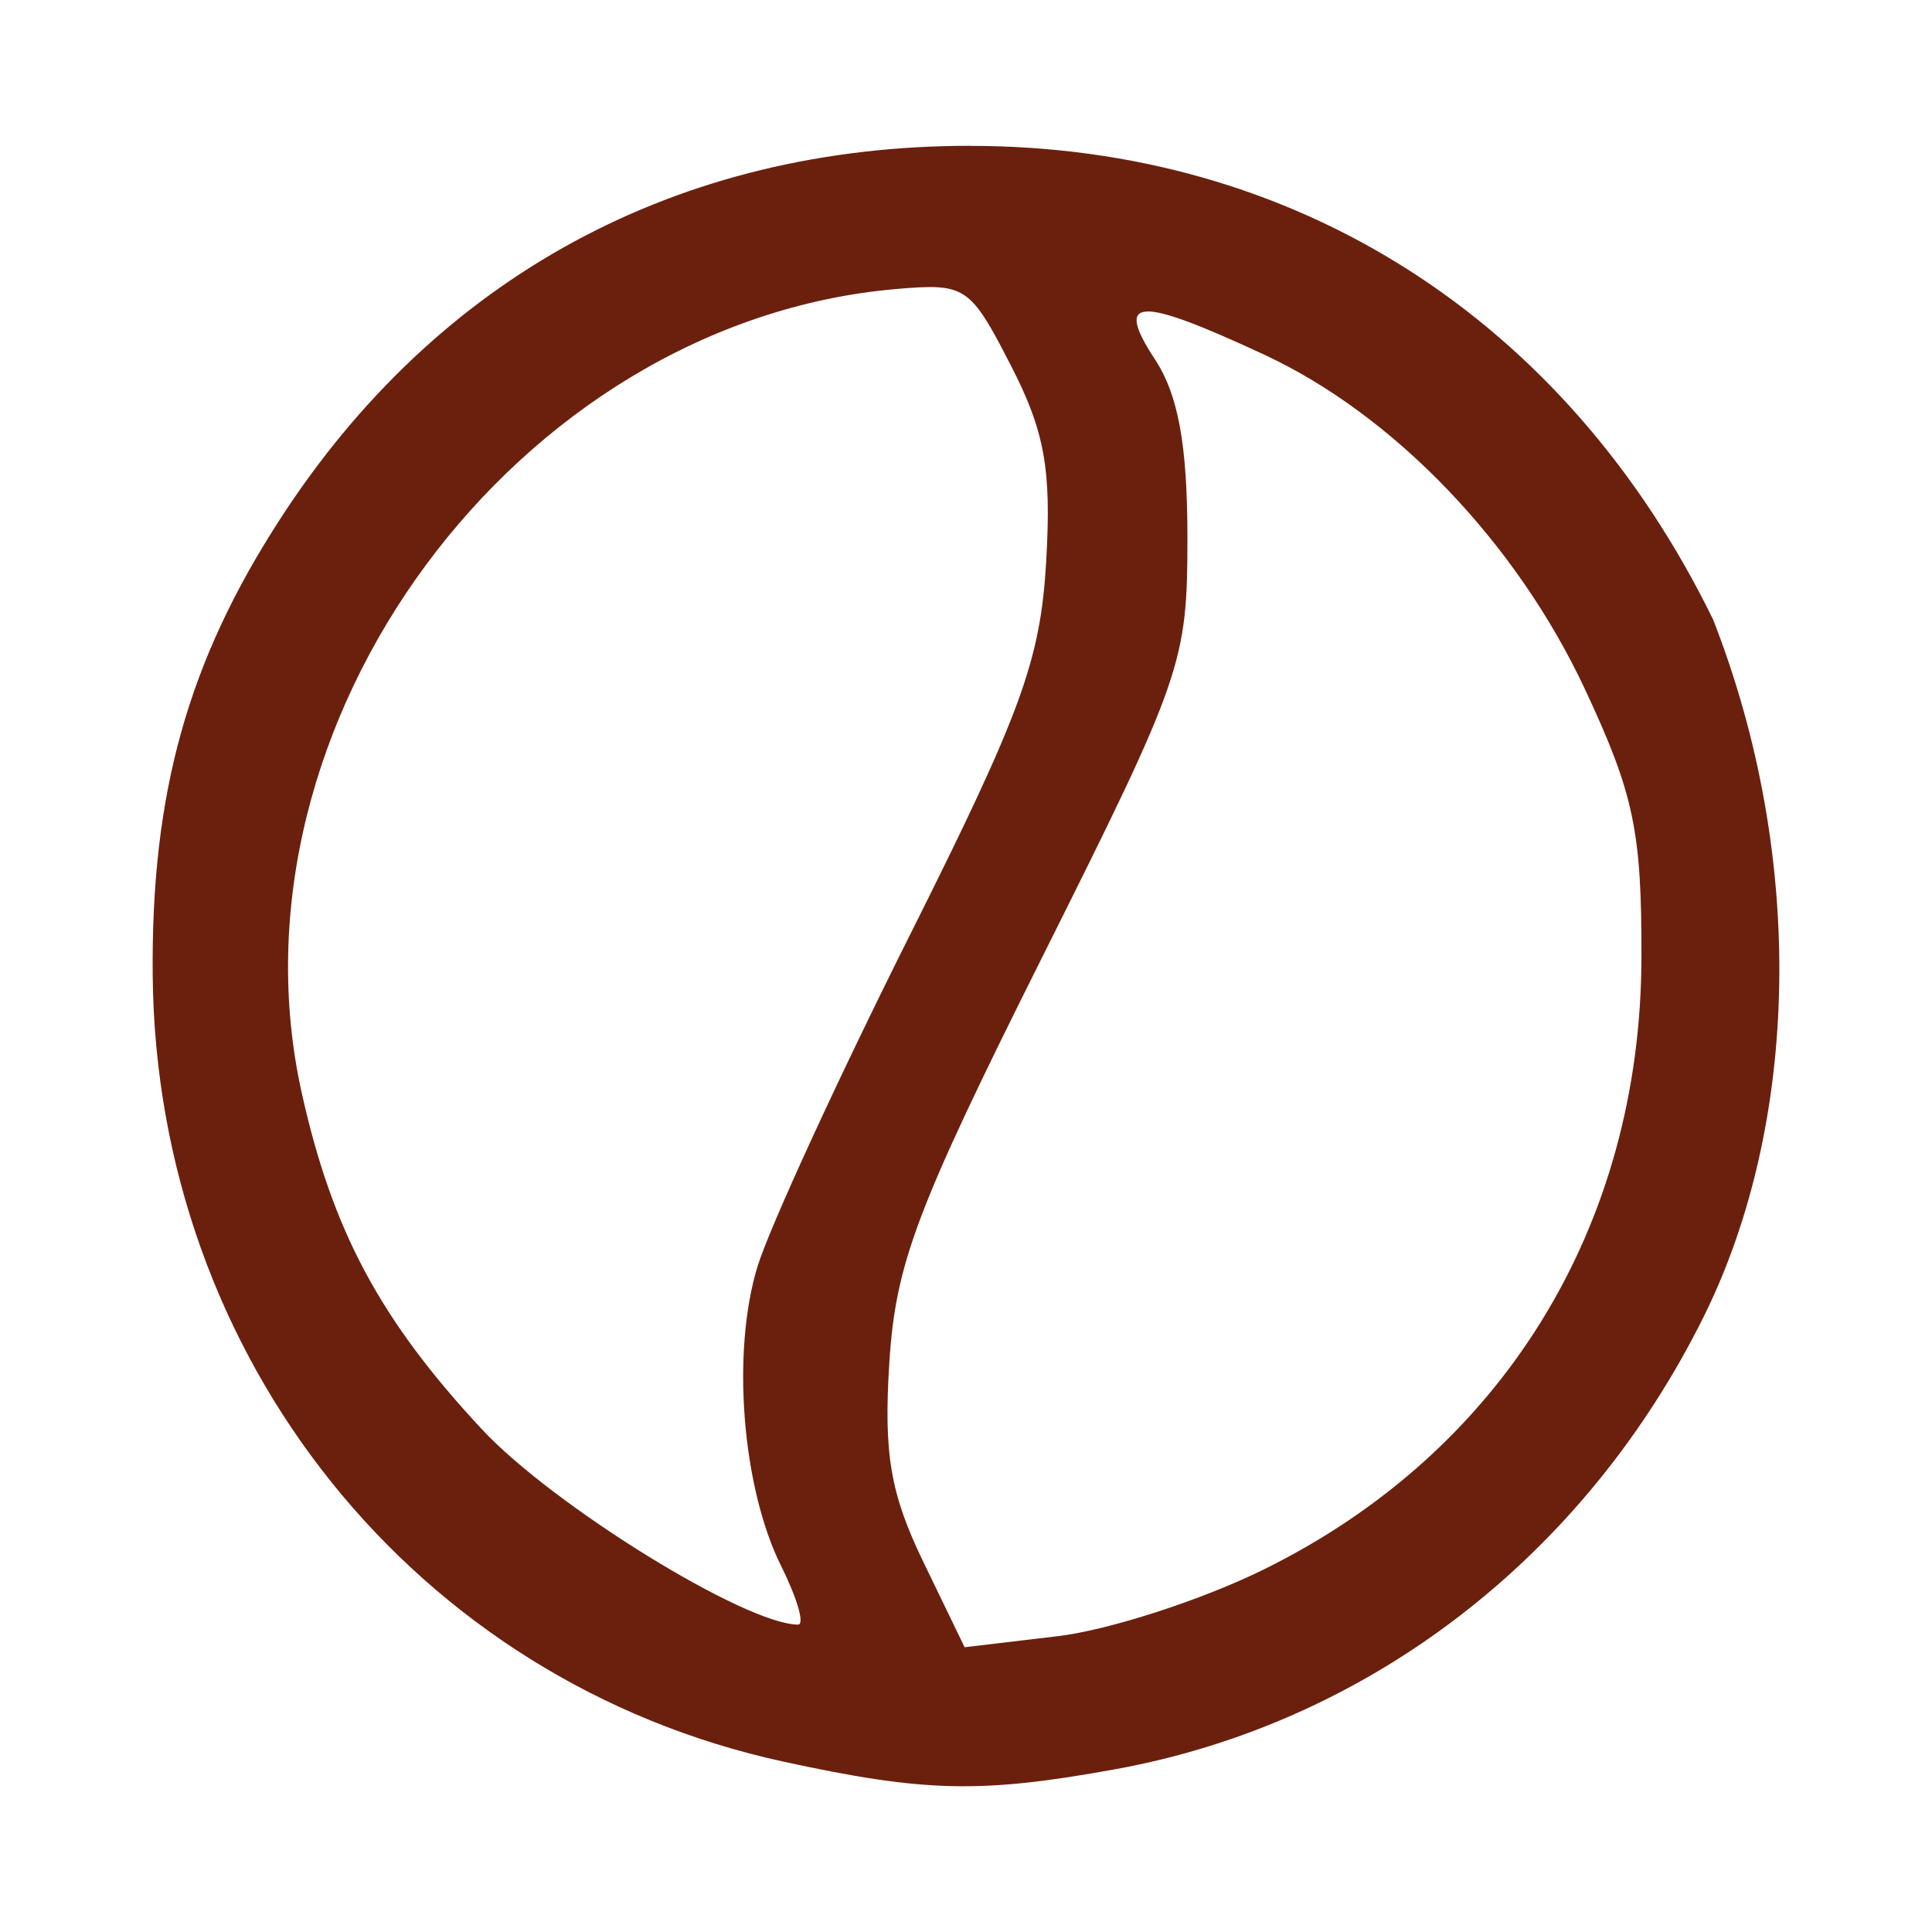 <?xml version="1.0" encoding="UTF-8" standalone="no"?>
<svg
   xmlns:dc="http://purl.org/dc/elements/1.1/"
   xmlns:cc="http://creativecommons.org/ns#"
   xmlns:rdf="http://www.w3.org/1999/02/22-rdf-syntax-ns#"
   xmlns:svg="http://www.w3.org/2000/svg"
   xmlns="http://www.w3.org/2000/svg"
   xmlns:sodipodi="http://sodipodi.sourceforge.net/DTD/sodipodi-0.dtd"
   xmlns:inkscape="http://www.inkscape.org/namespaces/inkscape"
   width="28mm"
   height="28mm"
   viewBox="0 0 28 28"
   version="1.1"
   id="svg1032"
   inkscape:version="1.0.1 (3bc2e813f5, 2020-09-07, custom)"
   sodipodi:docname="alch_sym_01.svg">
  <defs
     id="defs1026" />
  <sodipodi:namedview
     id="base"
     pagecolor="#ffffff"
     bordercolor="#666666"
     borderopacity="1.0"
     inkscape:pageopacity="0.0"
     inkscape:pageshadow="2"
     inkscape:zoom="3.959798"
     inkscape:cx="72.944264"
     inkscape:cy="87.367247"
     inkscape:document-units="mm"
     inkscape:current-layer="layer1"
     inkscape:document-rotation="0"
     showgrid="false"
     fit-margin-top="0"
     fit-margin-left="0"
     fit-margin-right="0"
     fit-margin-bottom="0"
     inkscape:window-width="1920"
     inkscape:window-height="1021"
     inkscape:window-x="0"
     inkscape:window-y="0"
     inkscape:window-maximized="1" />
  <g
     inkscape:label="Layer 1"
     inkscape:groupmode="layer"
     id="layer1"
     transform="translate(-100.093,-59.172)">
    <path
       id="path849-1"
       style="fill:#6b200d;fill-opacity:1;stroke-width:0.265"
       d="m 114.152,61.285 c -4.23,0 -7.721,1.889 -10.001,5.412 -1.338,2.067 -1.87,3.976 -1.845,6.614 0.053,5.551 3.81,10.233 9.141,11.392 2.051,0.446 2.863,0.464 4.815,0.109 3.673,-0.669 6.805,-3.083 8.532,-6.577 1.373,-2.787 1.478,-6.636 0.125,-10.088 -2.134,-4.361 -6.058,-6.861 -10.767,-6.861 z m -0.472,2.05 c 0.471,0.029 0.618,0.267 1.059,1.125 0.495,0.962 0.594,1.509 0.516,2.851 -0.083,1.43 -0.357,2.182 -1.981,5.424 -1.037,2.07 -2.027,4.224 -2.201,4.787 -0.382,1.24 -0.227,3.209 0.344,4.353 0.231,0.463 0.34,0.842 0.242,0.842 -0.761,-7.93e-4 -3.557,-1.729 -4.585,-2.834 -1.474,-1.584 -2.163,-2.872 -2.608,-4.872 -1.188,-5.347 3.118,-11.172 8.611,-11.65 0.252,-0.022 0.445,-0.035 0.603,-0.026 z m 3.033,0.351 c 0.241,-0.01 0.786,0.2 1.704,0.627 1.88,0.875 3.652,2.723 4.645,4.845 0.711,1.52 0.824,2.056 0.82,3.89 -0.009,3.911 -2.022,7.171 -5.478,8.872 -0.899,0.443 -2.242,0.877 -2.983,0.965 l -1.348,0.16 -0.598,-1.236 c -0.479,-0.99 -0.577,-1.566 -0.493,-2.891 0.091,-1.432 0.39,-2.224 2.213,-5.869 2.037,-4.072 2.107,-4.276 2.107,-6.082 0,-1.343 -0.132,-2.07 -0.469,-2.584 -0.298,-0.454 -0.361,-0.686 -0.12,-0.696 z" />
  </g>
</svg>

